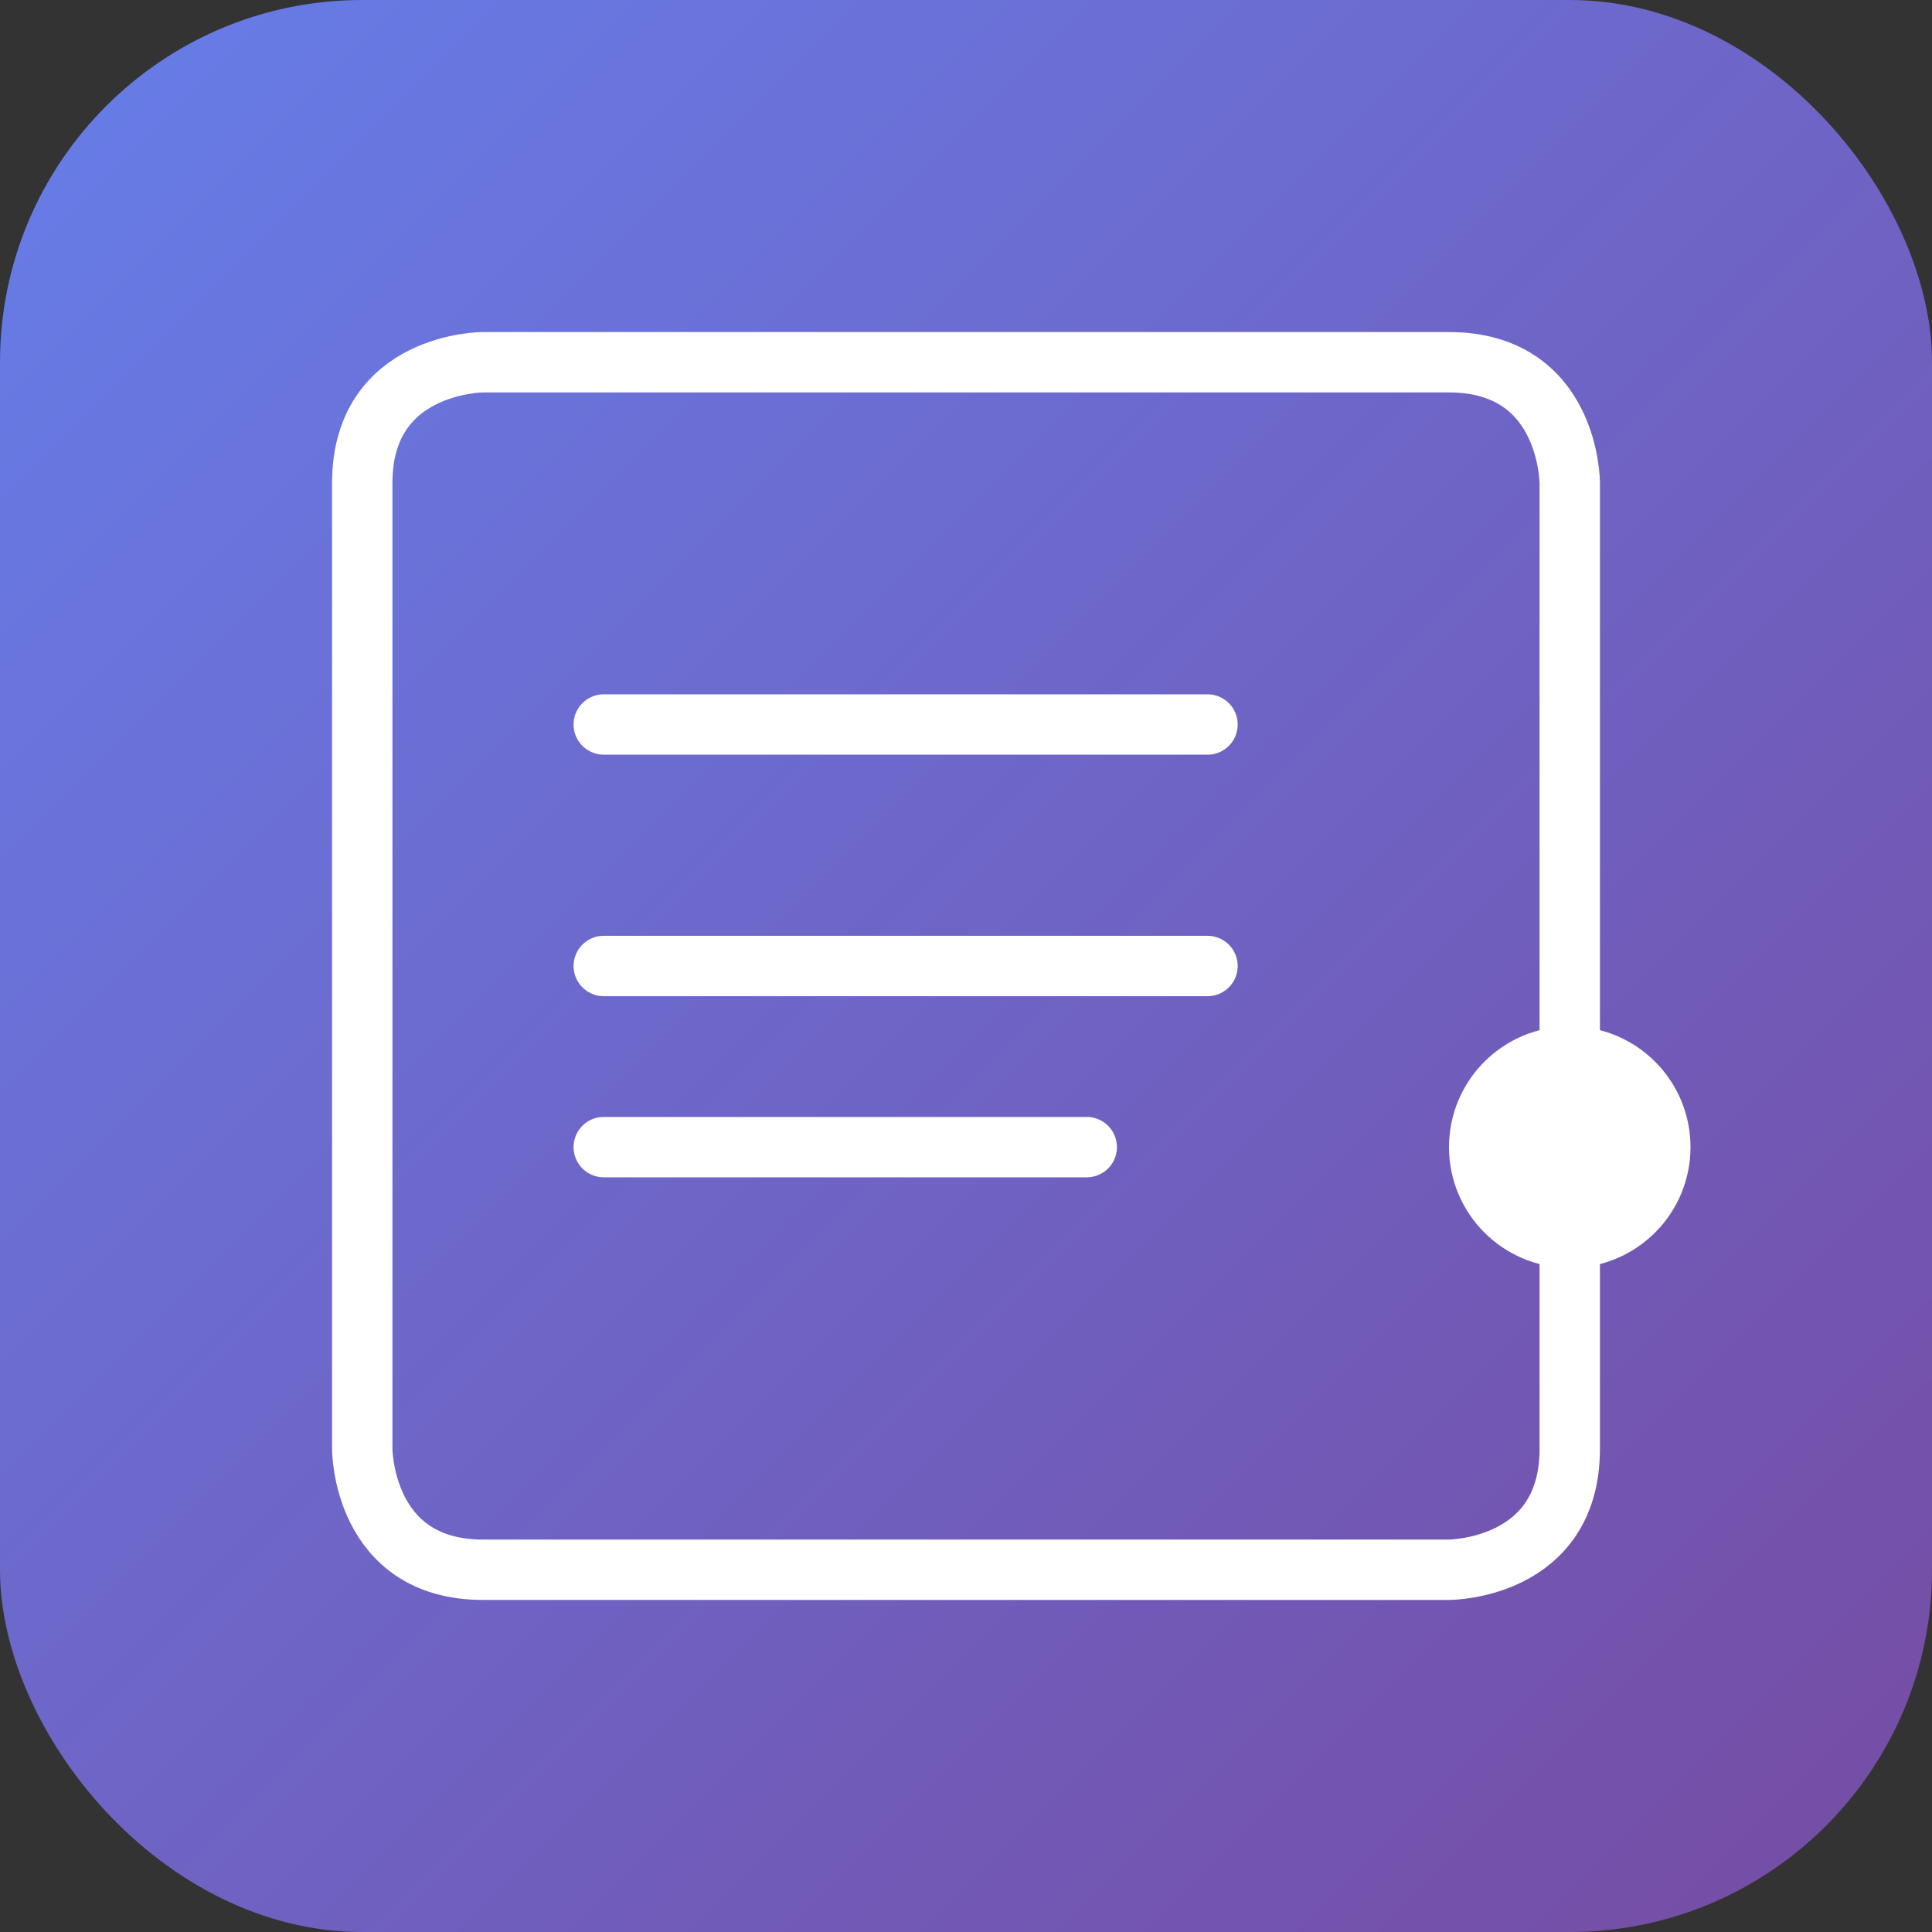 <svg width='32' height='32' viewBox='0 0 32 32' xmlns='http://www.w3.org/2000/svg'>
  <rect x="0" y="0" width="32" height="32" fill="#333333" stroke="none"/>
  <defs>
    <linearGradient id='grad1' x1='0%' y1='0%' x2='100%' y2='100%'>
      <stop offset='0%' style='stop-color:#667eea;stop-opacity:1' />
      <stop offset='100%' style='stop-color:#764ba2;stop-opacity:1' />
    </linearGradient>
  </defs>
  <rect width='32' height='32' rx='6' fill='url(#grad1)'/>
  <path d='M8 6h16c2 0 2 2 2 2v16c0 2-2 2-2 2H8c-2 0-2-2-2-2V8c0-2 2-2 2-2z' fill='none' stroke='white' stroke-width='1'/>
  <path d='M10 12.0h10M10 16h10M10 19.0h8' stroke='white' stroke-width='1' stroke-linecap='round'/>
  <circle cx='26.0' cy='19.0' r='2' fill='white'/>
</svg>